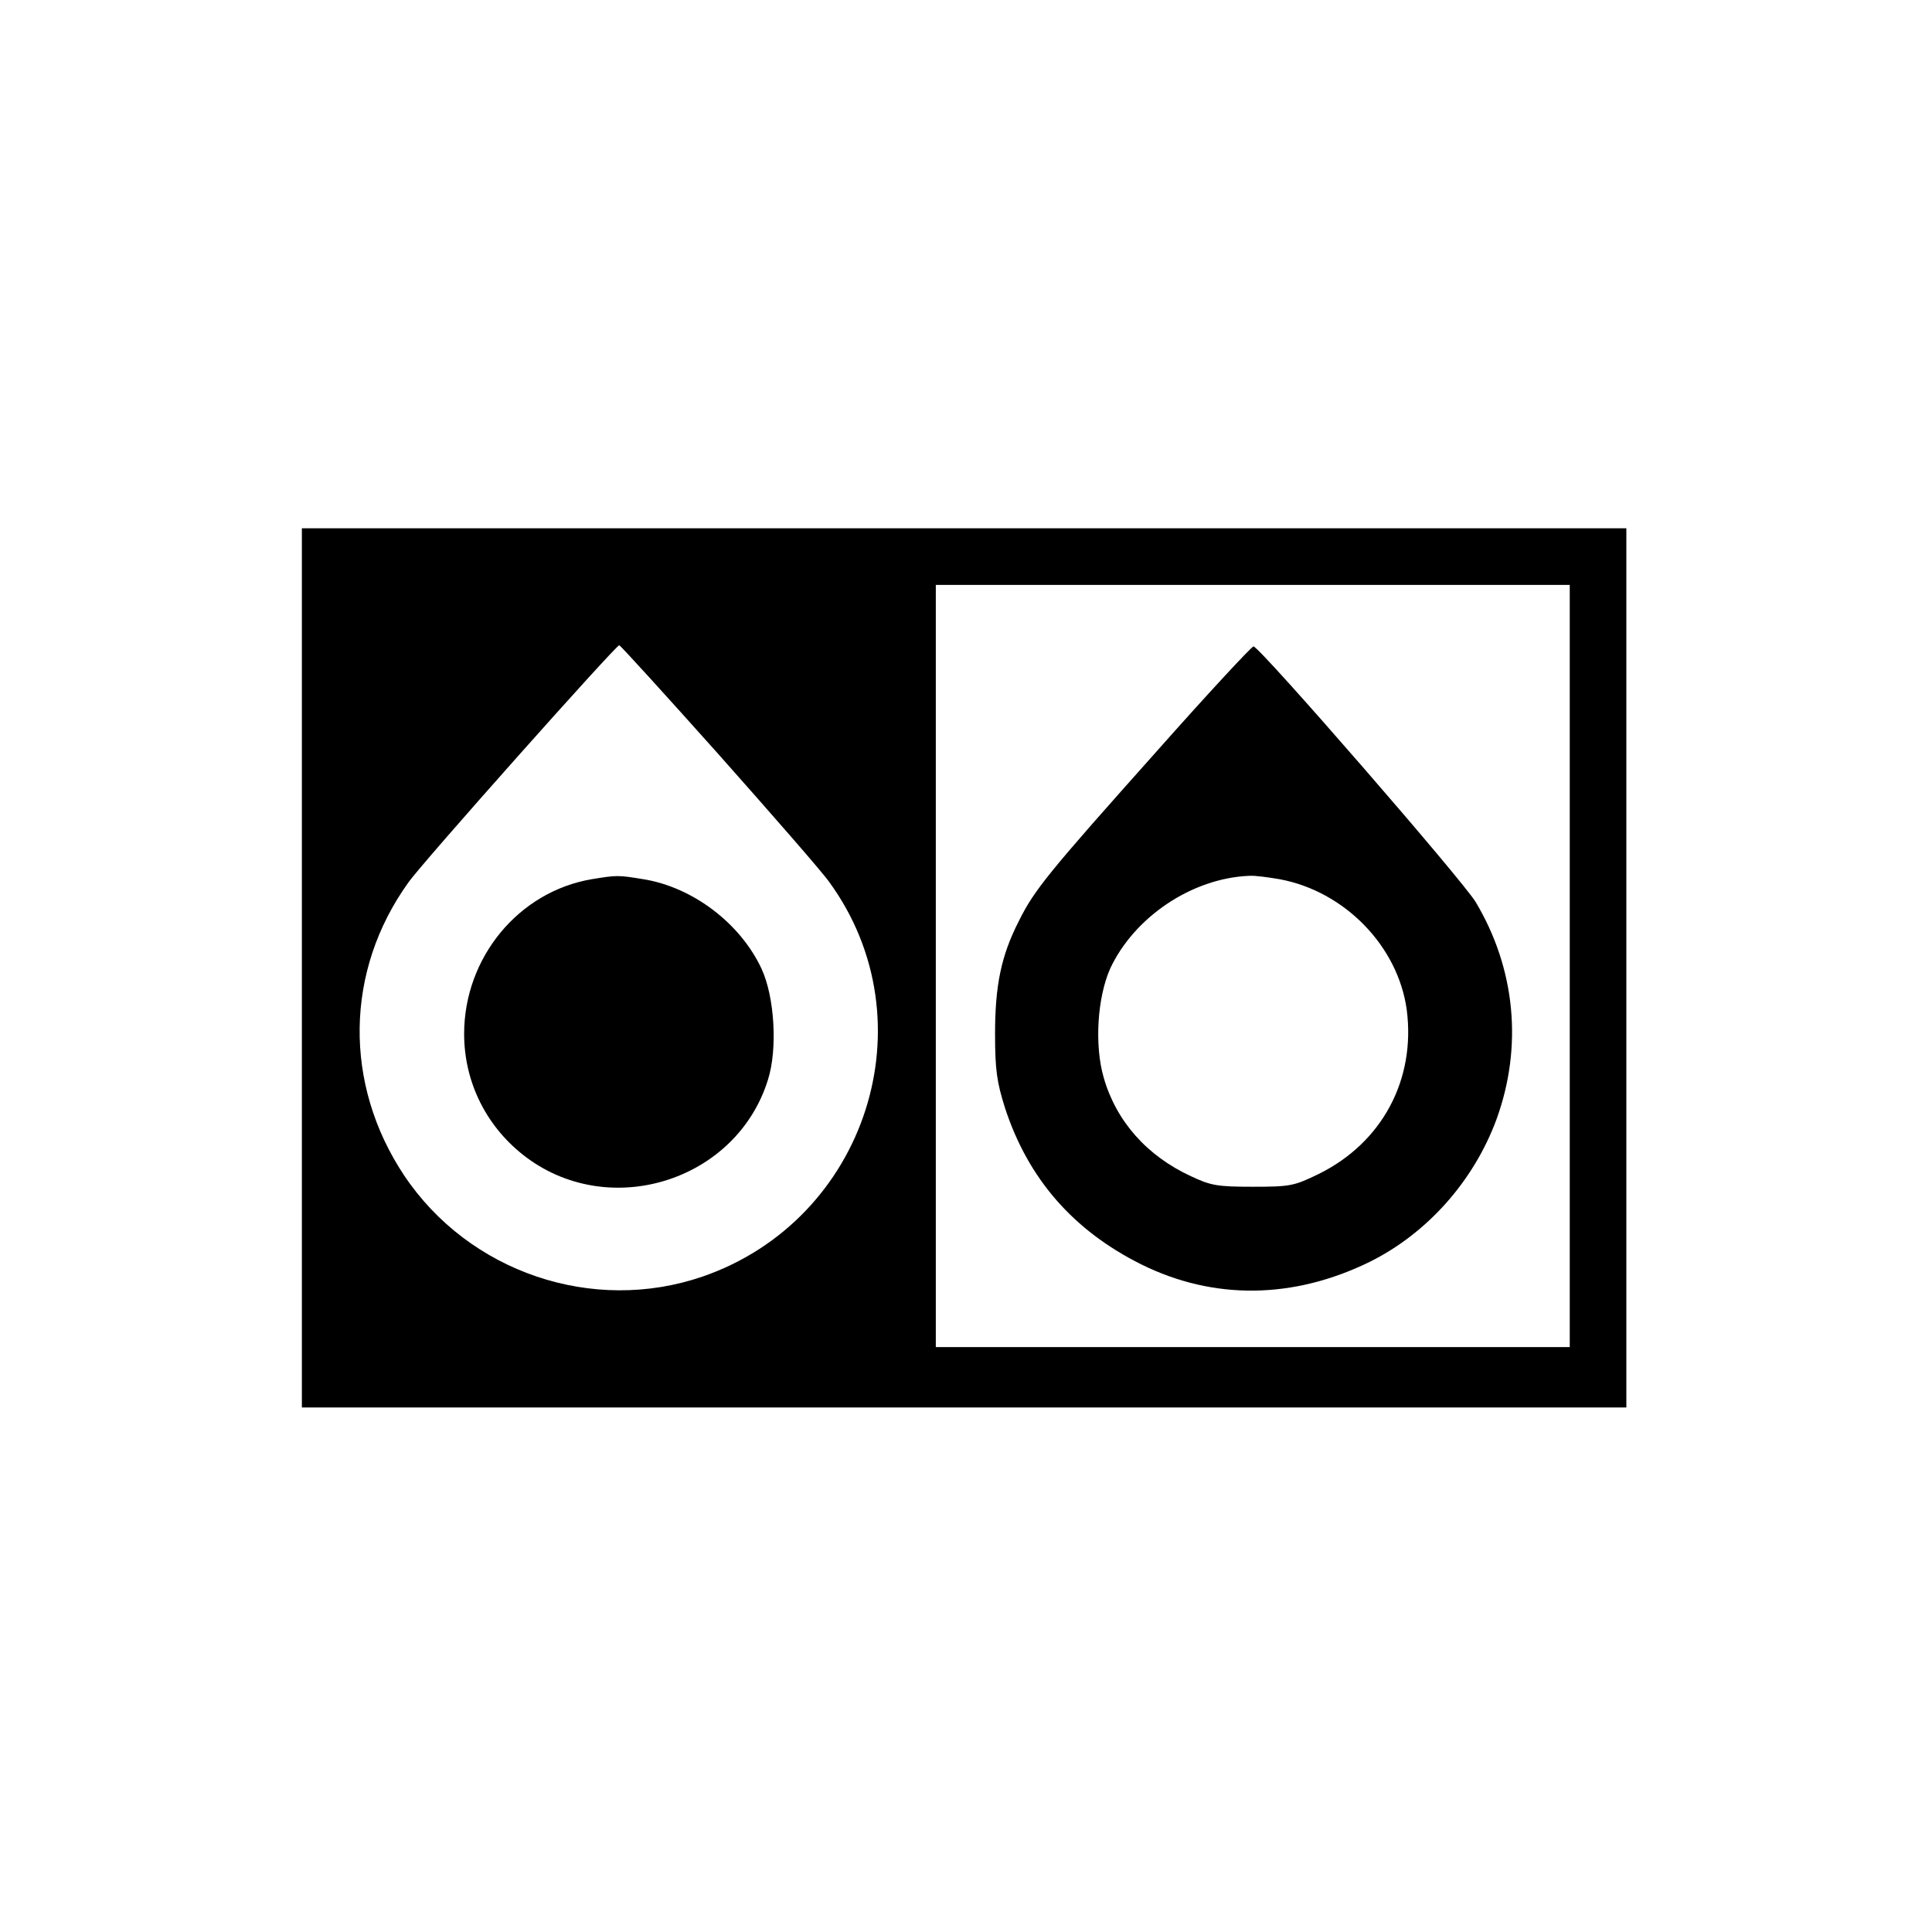 <svg version="1.0" xmlns="http://www.w3.org/2000/svg" width="682.667" height="682.667" viewBox="0 0 512 512"><path d="M80 256.5V373h351V140H80v116.5zm336-.5v101H248V155h168v101zm-225.4-55.9c14.2 16 27.4 31.1 29.2 33.7 26.8 36.9 9.8 89.5-33.6 104.5-29.1 10-61.9-1.1-79.1-26.8-16.1-24.2-15.7-54.2 1.1-77.6 3.7-5.3 55-62.9 55.9-62.9.3 0 12.2 13.1 26.5 29.1z"/><path d="M306 199.7c-28 31.4-31.9 36.1-36 44.4-4.7 9.2-6.3 17.1-6.3 29.9 0 9.6.5 12.8 2.6 19.5 6.1 18.8 18.1 32.6 36.2 41.6 19.2 9.5 40.3 9.2 60.5-.7 15.3-7.6 27.6-21.5 33.6-37.8 7-19.3 5-39.9-5.5-57.5-3.3-5.6-56.8-67.2-58.9-67.8-.4-.1-12.2 12.6-26.2 28.4zm33.1 33.3c17.3 3.2 31.4 17.8 33.7 34.6 2.4 18.5-6.5 35.2-23.3 43.5-6.6 3.2-7.5 3.4-17.5 3.4-9.4 0-11.1-.3-16.4-2.8-11.7-5.4-19.8-14.6-23.1-26.1-2.5-8.6-1.7-21.2 1.7-28.9 6.4-13.7 21.7-24 36.9-24.6 1.5-.1 5.1.4 8 .9zm-182.3 0c-19.4 3.3-33.8 20.8-33.8 41 0 13 6.1 25 16.6 32.8 22.4 16.6 55.6 6 63.9-20.6 2.6-8.1 1.8-22-1.7-29.5-5.6-12-18.2-21.6-31.3-23.7-6.7-1.1-7-1.1-13.7 0z"/></svg>